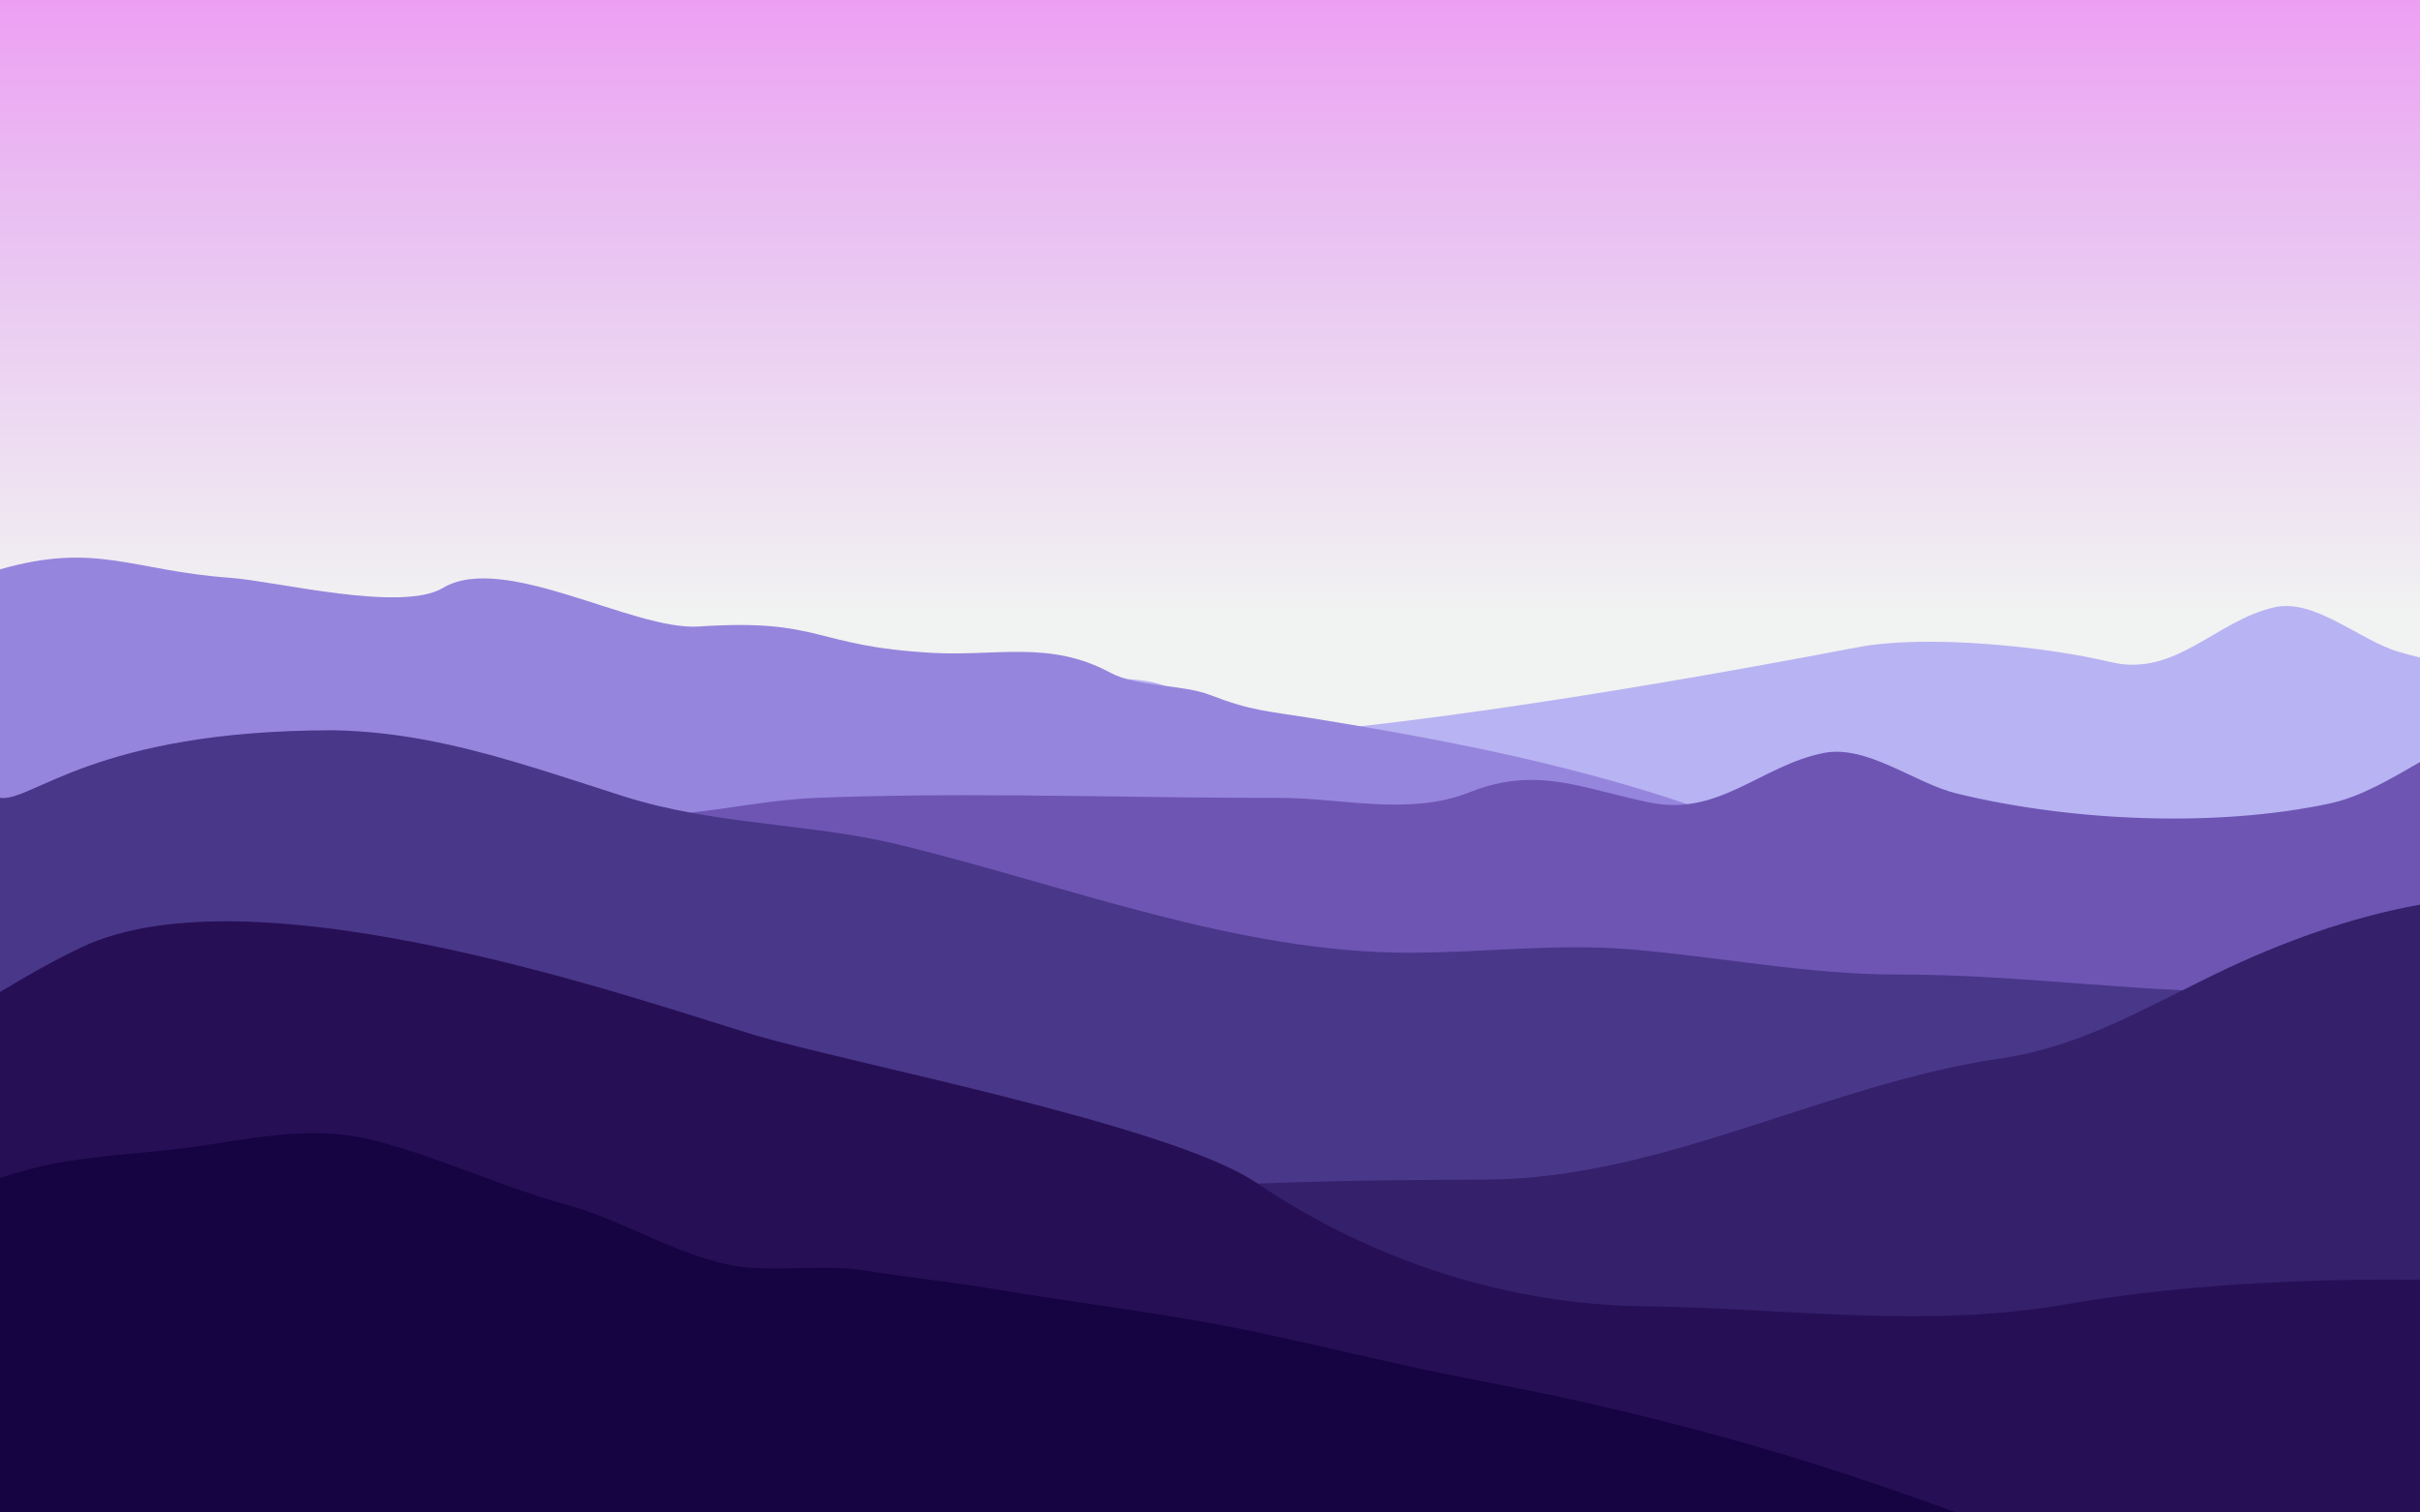 <?xml version="1.0" encoding="UTF-8"?>
<svg xmlns="http://www.w3.org/2000/svg" xmlns:xlink="http://www.w3.org/1999/xlink" width="4000" height="2500" viewBox="0 0 4000 2500">
<defs>
<clipPath id="clip-0">
<path clip-rule="nonzero" d="M 0 0 L 4000 0 L 4000 1318.73 L 0 1318.73 Z M 0 0 "/>
</clipPath>
<linearGradient id="linear-pattern-0" gradientUnits="userSpaceOnUse" x1="0.339" y1="0" x2="1.144" y2="0" gradientTransform="matrix(0, 1636.34, -1636.34, 0, 2000, -553.93)">
<stop offset="0" stop-color="rgb(93.05%, 62.785%, 95.206%)" stop-opacity="1"/>
<stop offset="0.008" stop-color="rgb(93.025%, 62.968%, 95.201%)" stop-opacity="1"/>
<stop offset="0.016" stop-color="rgb(92.976%, 63.333%, 95.193%)" stop-opacity="1"/>
<stop offset="0.023" stop-color="rgb(92.928%, 63.699%, 95.184%)" stop-opacity="1"/>
<stop offset="0.031" stop-color="rgb(92.877%, 64.064%, 95.175%)" stop-opacity="1"/>
<stop offset="0.039" stop-color="rgb(92.828%, 64.43%, 95.166%)" stop-opacity="1"/>
<stop offset="0.047" stop-color="rgb(92.78%, 64.795%, 95.157%)" stop-opacity="1"/>
<stop offset="0.055" stop-color="rgb(92.731%, 65.161%, 95.148%)" stop-opacity="1"/>
<stop offset="0.062" stop-color="rgb(92.682%, 65.526%, 95.14%)" stop-opacity="1"/>
<stop offset="0.07" stop-color="rgb(92.633%, 65.892%, 95.131%)" stop-opacity="1"/>
<stop offset="0.078" stop-color="rgb(92.584%, 66.257%, 95.122%)" stop-opacity="1"/>
<stop offset="0.086" stop-color="rgb(92.535%, 66.623%, 95.113%)" stop-opacity="1"/>
<stop offset="0.094" stop-color="rgb(92.485%, 66.988%, 95.103%)" stop-opacity="1"/>
<stop offset="0.102" stop-color="rgb(92.436%, 67.354%, 95.094%)" stop-opacity="1"/>
<stop offset="0.109" stop-color="rgb(92.387%, 67.719%, 95.085%)" stop-opacity="1"/>
<stop offset="0.117" stop-color="rgb(92.339%, 68.085%, 95.078%)" stop-opacity="1"/>
<stop offset="0.125" stop-color="rgb(92.29%, 68.449%, 95.068%)" stop-opacity="1"/>
<stop offset="0.133" stop-color="rgb(92.241%, 68.816%, 95.059%)" stop-opacity="1"/>
<stop offset="0.141" stop-color="rgb(92.192%, 69.18%, 95.05%)" stop-opacity="1"/>
<stop offset="0.148" stop-color="rgb(92.143%, 69.547%, 95.041%)" stop-opacity="1"/>
<stop offset="0.156" stop-color="rgb(92.093%, 69.911%, 95.032%)" stop-opacity="1"/>
<stop offset="0.164" stop-color="rgb(92.044%, 70.277%, 95.024%)" stop-opacity="1"/>
<stop offset="0.172" stop-color="rgb(91.995%, 70.642%, 95.015%)" stop-opacity="1"/>
<stop offset="0.18" stop-color="rgb(91.946%, 71.008%, 95.006%)" stop-opacity="1"/>
<stop offset="0.188" stop-color="rgb(91.898%, 71.373%, 94.997%)" stop-opacity="1"/>
<stop offset="0.195" stop-color="rgb(91.849%, 71.739%, 94.987%)" stop-opacity="1"/>
<stop offset="0.203" stop-color="rgb(91.8%, 72.104%, 94.978%)" stop-opacity="1"/>
<stop offset="0.211" stop-color="rgb(91.751%, 72.47%, 94.971%)" stop-opacity="1"/>
<stop offset="0.219" stop-color="rgb(91.701%, 72.835%, 94.962%)" stop-opacity="1"/>
<stop offset="0.227" stop-color="rgb(91.652%, 73.201%, 94.952%)" stop-opacity="1"/>
<stop offset="0.234" stop-color="rgb(91.603%, 73.566%, 94.943%)" stop-opacity="1"/>
<stop offset="0.242" stop-color="rgb(91.554%, 73.932%, 94.934%)" stop-opacity="1"/>
<stop offset="0.25" stop-color="rgb(91.505%, 74.297%, 94.925%)" stop-opacity="1"/>
<stop offset="0.258" stop-color="rgb(91.457%, 74.663%, 94.916%)" stop-opacity="1"/>
<stop offset="0.266" stop-color="rgb(91.408%, 75.027%, 94.908%)" stop-opacity="1"/>
<stop offset="0.273" stop-color="rgb(91.397%, 75.372%, 94.902%)" stop-opacity="1"/>
<stop offset="0.281" stop-color="rgb(91.435%, 75.688%, 94.901%)" stop-opacity="1"/>
<stop offset="0.289" stop-color="rgb(91.484%, 75.998%, 94.901%)" stop-opacity="1"/>
<stop offset="0.297" stop-color="rgb(91.534%, 76.308%, 94.901%)" stop-opacity="1"/>
<stop offset="0.305" stop-color="rgb(91.583%, 76.617%, 94.901%)" stop-opacity="1"/>
<stop offset="0.312" stop-color="rgb(91.632%, 76.927%, 94.901%)" stop-opacity="1"/>
<stop offset="0.32" stop-color="rgb(91.682%, 77.237%, 94.901%)" stop-opacity="1"/>
<stop offset="0.328" stop-color="rgb(91.731%, 77.547%, 94.901%)" stop-opacity="1"/>
<stop offset="0.336" stop-color="rgb(91.782%, 77.856%, 94.901%)" stop-opacity="1"/>
<stop offset="0.344" stop-color="rgb(91.83%, 78.166%, 94.901%)" stop-opacity="1"/>
<stop offset="0.352" stop-color="rgb(91.881%, 78.476%, 94.901%)" stop-opacity="1"/>
<stop offset="0.359" stop-color="rgb(91.93%, 78.786%, 94.901%)" stop-opacity="1"/>
<stop offset="0.367" stop-color="rgb(91.98%, 79.095%, 94.901%)" stop-opacity="1"/>
<stop offset="0.375" stop-color="rgb(92.029%, 79.405%, 94.901%)" stop-opacity="1"/>
<stop offset="0.383" stop-color="rgb(92.079%, 79.715%, 94.901%)" stop-opacity="1"/>
<stop offset="0.391" stop-color="rgb(92.128%, 80.025%, 94.901%)" stop-opacity="1"/>
<stop offset="0.398" stop-color="rgb(92.178%, 80.334%, 94.901%)" stop-opacity="1"/>
<stop offset="0.406" stop-color="rgb(92.227%, 80.644%, 94.901%)" stop-opacity="1"/>
<stop offset="0.414" stop-color="rgb(92.278%, 80.954%, 94.901%)" stop-opacity="1"/>
<stop offset="0.422" stop-color="rgb(92.326%, 81.264%, 94.901%)" stop-opacity="1"/>
<stop offset="0.43" stop-color="rgb(92.377%, 81.573%, 94.901%)" stop-opacity="1"/>
<stop offset="0.438" stop-color="rgb(92.426%, 81.883%, 94.901%)" stop-opacity="1"/>
<stop offset="0.445" stop-color="rgb(92.476%, 82.193%, 94.901%)" stop-opacity="1"/>
<stop offset="0.453" stop-color="rgb(92.525%, 82.503%, 94.901%)" stop-opacity="1"/>
<stop offset="0.461" stop-color="rgb(92.575%, 82.812%, 94.901%)" stop-opacity="1"/>
<stop offset="0.469" stop-color="rgb(92.624%, 83.122%, 94.901%)" stop-opacity="1"/>
<stop offset="0.477" stop-color="rgb(92.674%, 83.432%, 94.901%)" stop-opacity="1"/>
<stop offset="0.484" stop-color="rgb(92.723%, 83.742%, 94.901%)" stop-opacity="1"/>
<stop offset="0.492" stop-color="rgb(92.773%, 84.052%, 94.901%)" stop-opacity="1"/>
<stop offset="0.5" stop-color="rgb(92.822%, 84.361%, 94.901%)" stop-opacity="1"/>
<stop offset="0.508" stop-color="rgb(92.873%, 84.671%, 94.901%)" stop-opacity="1"/>
<stop offset="0.516" stop-color="rgb(92.921%, 84.981%, 94.901%)" stop-opacity="1"/>
<stop offset="0.523" stop-color="rgb(92.972%, 85.291%, 94.901%)" stop-opacity="1"/>
<stop offset="0.531" stop-color="rgb(93.021%, 85.6%, 94.901%)" stop-opacity="1"/>
<stop offset="0.539" stop-color="rgb(93.071%, 85.91%, 94.901%)" stop-opacity="1"/>
<stop offset="0.547" stop-color="rgb(93.12%, 86.22%, 94.901%)" stop-opacity="1"/>
<stop offset="0.555" stop-color="rgb(93.169%, 86.53%, 94.901%)" stop-opacity="1"/>
<stop offset="0.562" stop-color="rgb(93.219%, 86.839%, 94.901%)" stop-opacity="1"/>
<stop offset="0.57" stop-color="rgb(93.268%, 87.149%, 94.901%)" stop-opacity="1"/>
<stop offset="0.578" stop-color="rgb(93.318%, 87.459%, 94.901%)" stop-opacity="1"/>
<stop offset="0.586" stop-color="rgb(93.367%, 87.769%, 94.901%)" stop-opacity="1"/>
<stop offset="0.594" stop-color="rgb(93.417%, 88.078%, 94.901%)" stop-opacity="1"/>
<stop offset="0.602" stop-color="rgb(93.466%, 88.388%, 94.901%)" stop-opacity="1"/>
<stop offset="0.609" stop-color="rgb(93.517%, 88.698%, 94.901%)" stop-opacity="1"/>
<stop offset="0.617" stop-color="rgb(93.565%, 89.009%, 94.901%)" stop-opacity="1"/>
<stop offset="0.625" stop-color="rgb(93.616%, 89.319%, 94.901%)" stop-opacity="1"/>
<stop offset="0.633" stop-color="rgb(93.665%, 89.629%, 94.901%)" stop-opacity="1"/>
<stop offset="0.641" stop-color="rgb(93.715%, 89.938%, 94.901%)" stop-opacity="1"/>
<stop offset="0.648" stop-color="rgb(93.764%, 90.248%, 94.901%)" stop-opacity="1"/>
<stop offset="0.656" stop-color="rgb(93.814%, 90.558%, 94.901%)" stop-opacity="1"/>
<stop offset="0.664" stop-color="rgb(93.863%, 90.868%, 94.901%)" stop-opacity="1"/>
<stop offset="0.672" stop-color="rgb(93.913%, 91.177%, 94.901%)" stop-opacity="1"/>
<stop offset="0.68" stop-color="rgb(93.962%, 91.487%, 94.901%)" stop-opacity="1"/>
<stop offset="0.688" stop-color="rgb(94.012%, 91.797%, 94.901%)" stop-opacity="1"/>
<stop offset="0.695" stop-color="rgb(94.061%, 92.107%, 94.901%)" stop-opacity="1"/>
<stop offset="0.703" stop-color="rgb(94.112%, 92.416%, 94.901%)" stop-opacity="1"/>
<stop offset="0.711" stop-color="rgb(94.16%, 92.726%, 94.901%)" stop-opacity="1"/>
<stop offset="0.719" stop-color="rgb(94.211%, 93.036%, 94.901%)" stop-opacity="1"/>
<stop offset="0.727" stop-color="rgb(94.26%, 93.346%, 94.901%)" stop-opacity="1"/>
<stop offset="0.734" stop-color="rgb(94.31%, 93.655%, 94.901%)" stop-opacity="1"/>
<stop offset="0.742" stop-color="rgb(94.359%, 93.965%, 94.901%)" stop-opacity="1"/>
<stop offset="0.75" stop-color="rgb(94.409%, 94.275%, 94.901%)" stop-opacity="1"/>
<stop offset="0.758" stop-color="rgb(94.458%, 94.585%, 94.901%)" stop-opacity="1"/>
<stop offset="0.766" stop-color="rgb(94.496%, 94.82%, 94.901%)" stop-opacity="1"/>
<stop offset="0.781" stop-color="rgb(94.508%, 94.901%, 94.901%)" stop-opacity="1"/>
<stop offset="0.812" stop-color="rgb(94.508%, 94.901%, 94.901%)" stop-opacity="1"/>
<stop offset="0.875" stop-color="rgb(94.508%, 94.901%, 94.901%)" stop-opacity="1"/>
<stop offset="1" stop-color="rgb(94.508%, 94.901%, 94.901%)" stop-opacity="1"/>
</linearGradient>
</defs>
<rect x="-400" y="-250" width="4800" height="3000" fill="rgb(100%, 100%, 100%)" fill-opacity="1"/>
<g clip-path="url(#clip-0)">
<path fill-rule="nonzero" fill="url(#linear-pattern-0)" d="M 4000 0 L 0 0 L 0 1318.73 L 4000 1318.73 Z M 4000 0 "/>
</g>
<path fill-rule="nonzero" fill="rgb(72.069%, 70.117%, 94.922%)" fill-opacity="1" d="M 4000 1086.879 L 4000 2500 L 807.488 2500 C 808.352 2465.551 809.238 2430.941 809.98 2396.281 C 813.34 2239.191 813.648 2080.57 793.84 1926.73 C 781.77 1832.941 732.422 1668.039 780.68 1598.23 C 824.809 1534.379 960.891 1515.262 1016.121 1487.609 C 1061.129 1465.09 1105.949 1440.801 1150.691 1415.641 C 1209.699 1382.449 1268.551 1347.75 1327.461 1313.52 C 1359.629 1294.828 1391.82 1276.289 1424.051 1258.219 C 1493.98 1219.02 1564.141 1182.031 1634.871 1150.629 C 1727.031 1109.719 2090.199 1098.559 1874.25 1207.84 C 1830.07 1230.199 2125.84 1250.07 3070.949 1069.801 C 3183.41 1048.34 3380.629 1068.422 3488.289 1094.27 C 3595.672 1120.051 3661.25 1026.629 3758.469 1003.941 C 3826.16 988.148 3900.34 1059.078 3965.898 1077.77 C 3977.078 1080.961 3988.449 1083.988 4000 1086.879 "/>
<path fill-rule="nonzero" fill="rgb(58.789%, 52.147%, 86.719%)" fill-opacity="1" d="M 3747.09 2499.461 C 3747.07 2499.641 3747.059 2499.82 3747.039 2500 L 0 2500 L 0 941.09 C 159.719 895.379 217.574 943.309 380.336 955.031 C 456.816 960.539 663.395 1012.762 732.105 971.809 C 832.766 911.82 1046.398 1042.73 1154.871 1035.559 C 1360.488 1021.988 1341.602 1068.18 1542.141 1079.18 C 1648.102 1085 1735.641 1057.988 1835.82 1112.16 C 1878.461 1135.211 1955.02 1131.289 2000 1148.68 C 2068.59 1175.211 2094.93 1175.25 2165.109 1186.59 C 2270.281 1203.59 2376.859 1222.25 2483.191 1245.609 C 2685.77 1290.148 2887.449 1351.77 3076.891 1451.629 C 3149.941 1490.129 3220.551 1535.898 3291.66 1580.469 C 3330.738 1604.969 3369.98 1629.109 3409.852 1651.48 C 3424.141 1659.5 3437.988 1668.488 3451.328 1678.449 C 3513.379 1724.711 3564.391 1791.898 3597.871 1880.18 C 3624.922 1951.5 3644.98 2032.922 3665.691 2110.59 C 3670.738 2129.488 3675.82 2148.191 3681.051 2166.449 C 3711.289 2271.988 3757.141 2382.262 3747.09 2499.461 "/>
<path fill-rule="nonzero" fill="rgb(43.138%, 33.325%, 70.506%)" fill-opacity="1" d="M 4000 1259.59 L 4000 2500 L 0 2500 L 0 1713.75 C 40.391 1702.699 79.012 1693.691 103.121 1683.379 C 322.969 1589.328 538.828 1461.602 759.93 1377.711 C 843.48 1346.02 928.18 1347.102 1013.801 1348.09 C 1028.449 1348.262 1043.121 1348.43 1057.82 1348.43 C 1086.051 1348.43 1113.828 1346.359 1141.371 1343.309 C 1210.898 1335.602 1278.941 1321.609 1349.059 1318.82 C 1374.051 1317.82 1399.051 1317.031 1424.051 1316.398 C 1654.199 1310.629 1884.801 1319.191 2114.371 1318.82 C 2216.719 1318.66 2329.34 1349.309 2429.121 1309.531 C 2448.121 1301.949 2466.012 1296.789 2483.191 1293.539 C 2566.262 1277.871 2632.68 1307.148 2727.379 1326.578 C 2841.359 1349.969 2910.969 1265.23 3014.18 1244.648 C 3086.031 1230.32 3164.781 1294.66 3234.371 1311.621 C 3422.262 1357.391 3661.02 1368.422 3850.129 1328.25 C 3902.309 1317.16 3951.352 1287.539 4000 1259.59 "/>
<path fill-rule="nonzero" fill="rgb(28.638%, 21.556%, 53.709%)" fill-opacity="1" d="M 4000 1632.16 L 4000 2500 L 0 2500 L 0 1318.73 C 52.371 1326.738 155.52 1207.039 550.781 1207.07 C 552.191 1207.07 553.602 1207.121 555 1207.16 C 656.809 1209.289 751.539 1230.352 846.699 1258.141 C 906.93 1275.738 967.34 1296.031 1029.82 1315.949 C 1066.898 1327.77 1104.109 1336.43 1141.371 1343.309 C 1203.34 1354.75 1265.461 1361.25 1327.461 1369.109 C 1382.23 1376.051 1436.891 1384.039 1491.27 1397.441 C 1767.789 1465.539 2046.93 1574.762 2328.852 1574.789 C 2451.609 1574.801 2572 1559.012 2694.352 1569.16 C 2842.199 1581.422 2988.941 1611.121 3137.41 1610.789 C 3189.012 1610.68 3240.391 1612.641 3291.66 1615.602 C 3397.102 1621.672 3502.059 1631.91 3607.512 1636.84 C 3643.379 1638.52 3679.309 1639.578 3715.34 1639.66 C 3810.27 1639.859 3905.121 1635.988 4000 1632.16 "/>
<path fill-rule="nonzero" fill="rgb(20.384%, 12.547%, 41.968%)" fill-opacity="1" d="M 4000 1495.262 L 4000 2500 L 578.879 2500 C 655.672 2464.781 733.289 2432.238 809.98 2401.141 C 843.961 2387.359 877.75 2373.871 911.211 2360.551 C 1017.051 2318.422 1151.672 2284.531 1233.871 2176.512 C 1273.262 2124.738 1295.371 2091.93 1347.98 2065.281 C 1539.25 1968.391 1741.449 1976.488 1941.359 1963.551 C 1987.328 1960.57 2033.078 1958.25 2078.711 1956.43 C 2204.52 1951.391 2329.512 1950.18 2456.238 1949.75 C 2746.922 1948.77 3018.629 1791.77 3306.73 1749.48 C 3358.578 1741.871 3405.691 1727.781 3451.328 1709.84 C 3503.672 1689.27 3554.078 1663.621 3607.512 1636.84 C 3625.961 1627.59 3644.762 1618.199 3664.129 1608.84 C 3770.949 1557.219 3885.629 1515.879 4000 1495.262 "/>
<path fill-rule="nonzero" fill="rgb(15.282%, 5.884%, 33.714%)" fill-opacity="1" d="M 4000 2115.359 L 4000 2500 L 0 2500 L 0 1639.738 C 43.531 1613.371 88.191 1587.852 134.469 1565.891 C 423.625 1428.648 1073.941 1659.051 1247.441 1710.852 C 1404.07 1757.641 1934.621 1859.141 2076.039 1954.641 C 2076.93 1955.238 2077.82 1955.84 2078.711 1956.43 C 2276.121 2089 2499.141 2156.379 2717.199 2159.141 C 2954.988 2162.148 3179.711 2196.711 3415.77 2155.789 C 3495.941 2141.898 3580.191 2132.012 3665.691 2125.469 C 3777.09 2116.93 3890.621 2114.059 4000 2115.359 "/>
<path fill-rule="nonzero" fill="rgb(8.228%, 1.178%, 25.877%)" fill-opacity="1" d="M 3232.98 2500 L 0 2500 L 0 1946.891 C 33.129 1936.25 66.879 1927.078 101.949 1921.02 C 178.949 1907.699 258.18 1905.461 335.5 1893.578 C 430.66 1878.961 522.238 1860.512 617.648 1884.93 C 727.559 1913.07 829.52 1962.301 938.219 1991.84 C 1036.93 2018.68 1140.309 2088.789 1241.289 2095.559 C 1306.762 2099.949 1367.648 2089.922 1433.898 2100.699 C 1503.379 2112.012 1573.301 2118.922 1642.59 2130.621 C 1788.32 2155.219 1934.691 2171.641 2079.25 2202.43 C 2203.328 2228.859 2325.969 2259.93 2450.922 2283.391 C 2650.02 2320.762 2852.84 2371.84 3045.422 2434.738 C 3108.391 2455.309 3170.781 2477.398 3232.98 2500 "/>
</svg>
